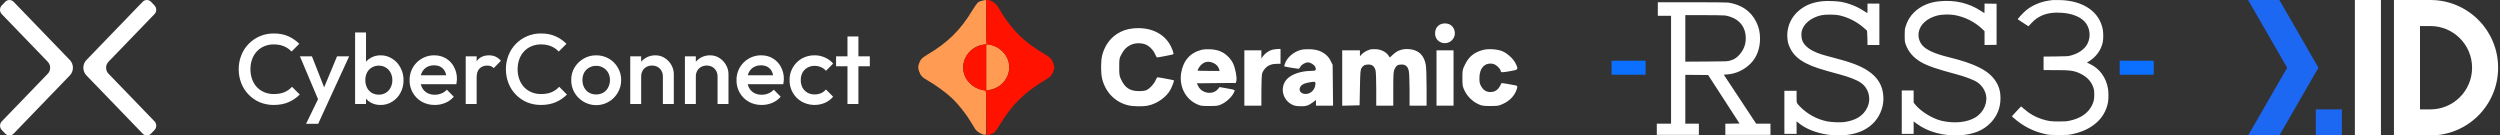 <svg width="923" height="50" viewBox="0 0 923 50" fill="none" xmlns="http://www.w3.org/2000/svg">
<rect x="0" y="0" width="923" height="50" fill="#333333" stroke="none"/>
<path d="M364.091 41.623V33.508L364.798 33.377C368.253 32.67 370.531 31.047 371.84 28.351C372.808 26.387 372.861 23.586 371.944 21.518C371.054 19.476 368.751 17.435 366.552 16.754C365.609 16.466 364.733 16.099 364.524 16.099C364.21 16.099 364.091 14.869 364.091 7.984C364.091 3.455 364.222 0 364.091 0C363.62 0 361.84 0.366 361.185 0.812C360.819 1.073 359.824 2.435 358.986 3.822C354.693 11.021 349.876 15.759 342.416 20.157C340.321 21.387 339.719 22.068 339.196 23.77C338.908 24.738 338.934 25.078 339.3 26.256C339.798 27.801 340.531 28.613 342.494 29.712C345.295 31.283 349.196 34.11 351.369 36.152C353.725 38.351 356.709 42.094 358.437 45.026C358.986 45.969 359.745 47.173 360.086 47.696C360.766 48.691 362.494 49.738 363.515 49.738H364.091V41.623ZM361.107 32.696C357.389 31.309 355.007 27.251 355.714 23.508C356.421 19.869 359.379 16.989 362.808 16.571L364.091 16.414V24.843V33.246H363.306C362.887 33.246 361.892 33.011 361.107 32.696Z" fill="#FF9B53"/>
<path d="M364.131 8.115V16.23L363.424 16.361C359.969 17.068 357.691 18.691 356.382 21.387C355.414 23.351 355.362 26.152 356.278 28.22C357.168 30.262 359.471 32.304 361.67 32.984C362.613 33.272 363.555 33.508 363.765 33.508C364.079 33.508 364.131 34.869 364.131 41.754C364.131 46.283 364.236 50 364.367 50C364.838 50 366.382 49.372 367.037 48.927C367.403 48.665 368.398 47.304 369.236 45.916C373.529 38.717 378.346 33.979 385.807 29.581C387.901 28.351 388.503 27.67 389.026 25.969C389.314 25 389.288 24.66 388.922 23.482C388.424 21.937 387.691 21.126 385.728 20.026C382.927 18.456 379.026 15.628 376.854 13.586C374.498 11.387 371.513 7.644 369.786 4.712C369.236 3.77 368.477 2.565 368.136 2.042C367.456 1.047 365.728 -1.57952e-06 364.707 -1.57952e-06H364.131V8.115ZM367.115 17.042C370.833 18.429 373.215 22.487 372.508 26.23C371.801 29.869 368.843 32.749 365.414 33.167L364.131 33.325V24.895V16.492H364.916C365.335 16.492 366.33 16.728 367.115 17.042Z" fill="#FF1200"/>
<path d="M531.487 9.162C530.413 9.817 529.837 10.943 529.837 12.356C529.837 16.073 534.68 17.304 536.644 14.084C537.638 12.461 537.089 10.157 535.466 9.162C534.366 8.482 532.586 8.482 531.487 9.162Z" fill="white"/>
<path d="M418.267 10.497C415.937 10.759 414.236 11.335 412.377 12.539C409.733 14.241 407.796 17.042 406.932 20.393C406.382 22.539 406.382 27.068 406.932 29.189C408.188 34.084 411.67 37.644 416.382 38.848C418.267 39.319 421.853 39.398 423.869 38.979C427.272 38.272 430.78 35.759 432.194 32.984C432.874 31.623 433.555 29.791 433.398 29.66C433.293 29.555 427.848 28.534 427.377 28.534C427.22 28.534 426.879 29.058 426.618 29.686C426.094 30.942 424.654 32.539 423.424 33.194C422.9 33.482 421.984 33.639 420.544 33.639C417.194 33.639 415.361 32.461 413.895 29.319C413.267 28.01 413.215 27.565 413.215 24.738C413.215 21.832 413.267 21.492 413.921 20.262C414.942 18.325 415.806 17.408 417.325 16.649C418.843 15.89 420.806 15.759 422.56 16.283C424.026 16.701 425.728 18.325 426.408 19.895C426.722 20.602 427.063 21.204 427.167 21.204C427.639 21.204 433.084 20.157 433.188 20.026C433.476 19.764 432.586 17.408 431.67 15.995C429.026 11.911 424.131 9.895 418.267 10.497Z" fill="white"/>
<path d="M443.581 18.403C439.366 19.476 436.801 22.434 436.068 27.041C435.335 31.911 437.612 36.466 441.827 38.429C443.188 39.083 443.607 39.136 446.461 39.136C449.314 39.136 449.733 39.083 451.094 38.429C452.796 37.644 454.681 35.864 455.466 34.345C456.094 33.089 456.33 33.246 452.665 32.565L450.256 32.146L449.681 32.853C447.9 35.104 443.843 34.581 442.455 31.937L441.853 30.759L449.052 30.68L456.277 30.628L456.461 29.895C456.749 28.691 456.094 25.131 455.23 23.377C454.236 21.361 452.325 19.607 450.309 18.848C448.476 18.141 445.387 17.958 443.581 18.403ZM448.058 23.298C449.183 23.848 449.759 24.502 450.099 25.576L450.283 26.178H446.225C443.974 26.178 442.141 26.125 442.141 26.047C442.141 25.68 442.927 24.424 443.503 23.9C444.785 22.696 446.356 22.486 448.058 23.298Z" fill="white"/>
<path d="M469.812 18.35C468.555 18.638 467.168 19.581 466.33 20.706L465.702 21.57V20.078V18.586H462.56H459.419V28.796V39.005H462.56H465.702V33.56C465.702 30.419 465.833 27.696 465.99 27.094C466.147 26.518 466.723 25.628 467.246 25.104C468.293 24.031 469.628 23.56 471.539 23.56H472.77V20.811V18.062L471.801 18.089C471.251 18.115 470.361 18.22 469.812 18.35Z" fill="white"/>
<path d="M480.152 18.456C477.482 19.215 475.152 21.257 474.393 23.534C474.21 24.032 474.105 24.451 474.157 24.503C474.236 24.608 478.843 25.393 479.341 25.393C479.576 25.393 479.89 25.105 480.047 24.738C480.44 23.901 481.854 23.037 482.848 23.037C483.896 23.037 485.283 23.927 485.623 24.791C486.068 25.943 485.78 26.178 483.974 26.178C480.362 26.204 476.801 27.409 475.152 29.189C472.613 31.937 473.267 36.309 476.54 38.351C477.587 38.979 478.163 39.136 479.733 39.215C481.985 39.346 483.11 39.005 484.681 37.801L485.859 36.911V37.958V39.005H489.026H492.168L492.089 31.466L492.011 23.953L491.252 22.435C490.44 20.733 488.896 19.424 486.906 18.718C485.231 18.089 481.854 17.985 480.152 18.456ZM485.649 31.152C485.492 33.142 483.922 34.686 482.063 34.686C479.341 34.686 479 31.885 481.618 30.864C482.403 30.55 484.733 30.131 485.335 30.21C485.623 30.236 485.702 30.524 485.649 31.152Z" fill="white"/>
<path d="M505.754 18.298C504.576 18.665 503.345 19.398 502.717 20.078L502.089 20.759V19.66V18.586H498.817H495.544V28.796V39.031L498.764 38.953L501.958 38.874L502.089 32.33C502.194 26.466 502.272 25.707 502.717 25.052C503.372 24.084 503.921 23.822 505.309 23.822C506.67 23.822 507.508 24.555 507.874 26.099C508.005 26.649 508.11 29.764 508.11 33.036V39.005H511.251H514.393V32.775C514.393 27.251 514.471 26.44 514.89 25.471C515.492 24.188 516.068 23.822 517.482 23.822C518.948 23.822 519.785 24.555 520.126 26.204C520.283 26.911 520.414 30.105 520.414 33.246V39.005H523.555H526.696V32.251C526.696 28.482 526.565 24.817 526.408 23.953C525.754 20.34 523.764 18.482 520.335 18.141C517.953 17.932 515.989 18.56 514.393 20.052L513.136 21.23L512.56 20.419C511.644 19.136 509.916 18.272 508.031 18.167C507.141 18.115 506.12 18.167 505.754 18.298Z" fill="white"/>
<path d="M547.455 18.455C544.235 19.345 542.298 20.916 540.911 23.769C539.942 25.733 539.916 25.811 539.916 28.795C539.916 31.675 539.968 31.911 540.754 33.534C541.775 35.628 543.659 37.46 545.754 38.429C547.089 39.057 547.534 39.136 550.256 39.136C553.084 39.136 553.372 39.083 555.021 38.298C557.115 37.33 558.712 35.785 559.576 33.953C560.309 32.33 560.361 31.753 559.759 31.57C559.026 31.361 554.392 30.602 554.34 30.68C553.372 32.879 552.377 33.769 550.728 33.953C549.052 34.136 547.796 33.481 546.906 31.963C546.303 30.942 546.199 30.471 546.199 28.795C546.199 25.078 548.267 22.958 551.251 23.586C552.272 23.795 553.817 25.183 554.026 26.073C554.235 26.832 554.262 26.832 557.586 26.256C560.623 25.759 560.675 25.654 559.523 23.35C558.659 21.596 556.356 19.528 554.445 18.822C552.56 18.115 549.288 17.932 547.455 18.455Z" fill="white"/>
<path d="M530.361 28.796V39.005H533.503H536.644V28.796V18.586H533.503H530.361V28.796Z" fill="white"/>
<path fill-rule="evenodd" clip-rule="evenodd" d="M757.808 0.024C757.602 0.053 757.01 0.137 756.493 0.21C753.458 0.642 750.394 1.914 748.237 3.639C747.05 4.589 744.817 6.992 744.983 7.142C745.01 7.167 745.903 7.752 746.967 8.444L748.902 9.701L749.96 8.578C751.205 7.255 752.198 6.517 753.632 5.846C755.737 4.862 758.254 4.492 761.297 4.72C764.922 4.991 767.816 6.102 769.549 7.886C771.594 9.991 772.075 13.414 770.706 16.117C769.692 18.121 767.5 19.698 764.673 20.46C763.475 20.783 763.337 20.792 758.967 20.84L754.489 20.889V23.384V25.88L758.842 25.882C764.505 25.886 765.779 26.072 768.205 27.251C770.534 28.383 772.14 30.125 772.855 32.294C773.152 33.196 773.198 33.538 773.202 34.898C773.209 36.695 773.016 37.579 772.316 38.969C770.873 41.834 768.154 43.691 764.131 44.559C763.008 44.802 762.439 44.843 760.188 44.847C757.193 44.852 756.117 44.702 753.827 43.963C751.334 43.159 749.336 42.019 747.365 40.278C746.745 39.73 746.21 39.282 746.175 39.282C746.141 39.282 745.364 40.107 744.448 41.116L742.784 42.949L743.344 43.45C746.829 46.565 750.758 48.572 755.215 49.516C756.708 49.832 757.011 49.853 760.126 49.858C763.293 49.862 763.52 49.847 765.073 49.514C768.628 48.753 771.201 47.589 773.591 45.66C776.095 43.64 777.751 40.821 778.291 37.654C778.486 36.517 778.487 34.032 778.294 32.832C777.615 28.6 775.141 25.251 771.429 23.536L770.489 23.101L771.038 22.777C773.806 21.142 775.731 18.528 776.336 15.583C776.578 14.408 776.587 12.258 776.357 10.968C775.172 4.325 769.158 0.204 760.376 0.017C759.171 -0.008 758.015 -0.005 757.808 0.024ZM672.826 0.455C668.792 0.876 665.823 2.194 663.336 4.669C660.819 7.173 659.545 10.748 659.918 14.262C660.059 15.597 660.163 16.008 660.664 17.224C661.742 19.836 663.76 21.846 666.872 23.406C669.506 24.726 671.686 25.444 679.293 27.496C682.839 28.452 685.614 29.554 687.017 30.562C687.965 31.243 688.443 31.744 689.025 32.665C690.373 34.796 690.492 37.561 689.336 39.841C687.852 42.767 685.274 44.39 681.062 45.05C679.647 45.272 676.235 45.143 674.536 44.803C670.805 44.055 667.153 42.054 664.542 39.325C663.228 37.952 663.3 38.164 663.3 35.696V33.52H661.046H658.791V41.474V49.428H661.046H663.3V47.087V44.747L663.645 45.056C669.237 50.068 680.819 51.564 687.788 48.175C691.22 46.506 693.58 43.834 694.73 40.316C695.238 38.762 695.413 37.408 695.332 35.666C695.144 31.627 693.238 28.465 689.542 26.061C686.799 24.277 683.267 22.941 677.008 21.322C672.573 20.175 671.396 19.793 669.626 18.928C667.421 17.85 665.999 16.518 665.415 14.983C665.08 14.103 664.968 12.484 665.18 11.586C665.841 8.782 668.574 6.523 672.382 5.634C673.782 5.308 677.436 5.306 678.934 5.632C682.322 6.369 685.565 8.012 688.175 10.315L689.292 11.3L689.369 12.233C689.412 12.746 689.454 13.941 689.463 14.889L689.479 16.611H691.671H693.864V8.97V1.33H691.671H689.479V3.083C689.479 4.048 689.446 4.837 689.405 4.837C689.364 4.837 688.815 4.492 688.184 4.071C685.821 2.49 682.708 1.235 679.819 0.698C678.195 0.396 674.591 0.271 672.826 0.455ZM716.039 0.464C712.246 0.829 709.046 2.228 706.685 4.552C705.182 6.032 704.2 7.673 703.553 9.784C703.233 10.832 703.208 11.068 703.208 13.104C703.208 15.172 703.227 15.352 703.554 16.298C704.515 19.083 706.364 21.247 709.199 22.906C711.604 24.314 715.191 25.546 722.548 27.491C725.509 28.273 728.84 29.555 730.027 30.369C731.465 31.355 732.478 32.686 733.019 34.302C734.119 37.584 732.507 41.452 729.227 43.4C726.177 45.212 721.454 45.669 716.84 44.599C713.438 43.81 709.053 41.088 706.995 38.488L706.515 37.882V35.639V33.395H704.323H702.131V41.412V49.428H704.323H706.515V47.12V44.811L707.673 45.676C711.772 48.735 717.635 50.303 723.613 49.936C728.685 49.626 732.296 48.143 735.03 45.249C737.387 42.753 738.583 39.723 738.579 36.257C738.576 33.727 738.005 31.762 736.708 29.826C734.146 26.001 729.197 23.5 719.479 21.119C714.272 19.844 711.117 18.409 709.656 16.649C708.599 15.377 708.12 13.643 708.374 12.008C708.834 9.054 711.385 6.746 715.345 5.702C716.759 5.33 719.653 5.24 721.358 5.516C725.253 6.147 729.076 8.037 731.848 10.703L732.694 11.517V14.067V16.617L734.917 16.582L737.141 16.548V8.97V1.392L734.917 1.358L732.694 1.324V3.08C732.694 4.046 732.667 4.837 732.635 4.837C732.602 4.837 732.053 4.493 731.414 4.072C726.916 1.113 721.792 -0.09 716.039 0.464ZM612.069 3.334V5.839H614.512H616.954V25.755V45.67H614.324H611.693V47.737V49.804H619.459H627.226V47.737V45.67H624.72H622.215V36.65V27.63L626.427 27.663L630.639 27.696L635.312 34.898C637.882 38.86 640.493 42.89 641.113 43.854L642.241 45.608L639.619 45.642L636.996 45.675V47.74V49.804H645.326H653.655V47.737V45.67H651.021H648.386L644.225 39.38C641.937 35.92 639.243 31.847 638.24 30.33L636.415 27.571L637.641 27.486C640.92 27.259 644.003 25.812 646.39 23.381C648.611 21.119 649.814 17.898 649.806 14.231C649.801 11.899 649.374 10.045 648.381 8.045C646.428 4.111 642.954 1.711 638.123 0.958C637.613 0.878 632.593 0.83 624.689 0.83L612.069 0.829V3.334ZM636.921 5.718C637.397 5.787 638.274 6.007 638.869 6.206C642.528 7.432 644.566 10.292 644.544 14.168C644.53 16.551 643.696 18.59 641.983 20.429C641.021 21.46 640.122 21.995 638.663 22.401C637.716 22.665 637.438 22.675 629.95 22.719L622.215 22.764V14.176V5.588L629.136 5.591C633.065 5.592 636.43 5.647 636.921 5.718Z" fill="white"/>
<rect x="595" y="22.416" width="12.56" height="5.167" fill="#0B70FF"/>
<rect x="782.599" y="22.416" width="12.56" height="5.167" fill="#0B70FF"/>
<g clip-path="url(#clip0_21_166)">
<path fill-rule="evenodd" clip-rule="evenodd" d="M40.037 27.189L57.042 44.792C57.246 45 57.409 45.248 57.52 45.522C57.632 45.795 57.69 46.088 57.692 46.385C57.694 46.682 57.64 46.976 57.532 47.251C57.424 47.526 57.265 47.776 57.063 47.987L55.816 49.275C55.465 49.655 55.002 49.903 54.499 49.98C54.168 50.026 53.83 49.992 53.513 49.88C53.196 49.769 52.909 49.583 52.673 49.337L31.908 27.842C31.547 27.469 31.261 27.026 31.065 26.538C30.87 26.05 30.769 25.527 30.769 24.999C30.769 24.471 30.87 23.948 31.065 23.46C31.261 22.973 31.547 22.529 31.908 22.156L52.673 0.662C52.875 0.452 53.115 0.285 53.38 0.172C53.644 0.058 53.928 0 54.214 0C54.501 0 54.784 0.058 55.049 0.172C55.313 0.285 55.553 0.452 55.756 0.662L57.042 2.015C57.245 2.225 57.405 2.473 57.515 2.747C57.625 3.021 57.681 3.314 57.681 3.611C57.681 3.907 57.625 4.201 57.515 4.475C57.405 4.748 57.245 4.997 57.042 5.207L40.037 22.813C39.48 23.395 39.167 24.182 39.167 25.001C39.167 25.821 39.48 26.608 40.037 27.189ZM17.654 22.832L0.656 5.225C0.45 5.016 0.286 4.768 0.173 4.493C0.06 4.218 0.002 3.923 3.33214e-05 3.624C-0.002 3.326 0.054 3.03 0.164 2.754C0.273 2.478 0.435 2.227 0.639 2.016L1.882 0.724C2.236 0.346 2.699 0.099 3.202 0.019C3.534 -0.026 3.871 0.009 4.187 0.121C4.504 0.232 4.791 0.418 5.028 0.662L25.785 22.157C26.146 22.53 26.432 22.974 26.627 23.461C26.823 23.949 26.923 24.472 26.923 25C26.923 25.528 26.823 26.051 26.627 26.539C26.432 27.027 26.146 27.47 25.785 27.843L5.028 49.338C4.825 49.548 4.585 49.714 4.32 49.828C4.055 49.941 3.771 50 3.485 50C3.198 50 2.915 49.941 2.65 49.828C2.385 49.714 2.145 49.548 1.942 49.338L0.656 48.007C0.454 47.797 0.293 47.547 0.183 47.273C0.073 46.999 0.017 46.705 0.017 46.409C0.017 46.112 0.073 45.818 0.183 45.544C0.293 45.27 0.454 45.021 0.656 44.811L17.654 27.208C18.212 26.626 18.524 25.84 18.524 25.02C18.524 24.2 18.212 23.414 17.654 22.832Z" fill="white"/>
<path fill-rule="evenodd" clip-rule="evenodd" d="M144.812 21.672C143.537 20.84 142.045 20.406 140.523 20.425C139.282 20.405 138.057 20.709 136.968 21.305C136.273 21.673 135.652 22.165 135.135 22.756V11.995H131.103V38.385H135.135V36.468C135.647 37.048 136.254 37.535 136.931 37.909C138.04 38.484 139.274 38.774 140.523 38.752C142.04 38.772 143.529 38.352 144.812 37.542C146.098 36.745 147.148 35.619 147.854 34.28C148.62 32.849 149.011 31.248 148.99 29.625C149.017 28.002 148.626 26.399 147.854 24.97C147.156 23.616 146.105 22.476 144.812 21.672ZM144.188 32.374C143.79 33.16 143.181 33.82 142.429 34.28C141.652 34.734 140.764 34.965 139.863 34.947C138.952 34.962 138.053 34.732 137.261 34.28C136.508 33.821 135.899 33.161 135.502 32.374C135.072 31.509 134.859 30.554 134.879 29.589C134.859 28.623 135.072 27.668 135.502 26.803C135.893 26.021 136.505 25.372 137.261 24.934C138.046 24.462 138.948 24.22 139.863 24.237C140.768 24.217 141.659 24.459 142.429 24.934C143.185 25.373 143.796 26.022 144.188 26.803C144.643 27.66 144.872 28.619 144.855 29.589C144.872 30.559 144.643 31.517 144.188 32.374ZM101.072 34.72C102.635 34.72 103.955 34.488 105.03 34.023C106.085 33.564 107.031 32.889 107.809 32.041L110.668 34.9C109.486 36.103 108.079 37.062 106.526 37.722C104.938 38.406 103.117 38.748 101.065 38.748C99.295 38.765 97.539 38.428 95.9 37.759C94.354 37.097 92.955 36.133 91.784 34.925C90.614 33.717 89.695 32.288 89.083 30.721C88.442 29.076 88.118 27.323 88.13 25.557C88.117 23.801 88.441 22.059 89.086 20.425C89.695 18.852 90.617 17.418 91.795 16.21C92.999 14.972 94.442 13.992 96.037 13.33C97.632 12.668 99.345 12.339 101.072 12.362C103.15 12.361 104.945 12.705 106.456 13.395C107.959 14.068 109.326 15.01 110.491 16.174L107.632 19.032C106.857 18.189 105.906 17.526 104.847 17.09C103.774 16.626 102.516 16.393 101.072 16.393C99.878 16.381 98.694 16.607 97.59 17.06C96.549 17.491 95.612 18.138 94.841 18.959C94.065 19.796 93.468 20.781 93.085 21.855C92.659 23.042 92.448 24.296 92.462 25.557C92.447 26.816 92.657 28.067 93.081 29.252C93.471 30.335 94.069 31.331 94.841 32.184C95.619 32.989 96.555 33.625 97.59 34.053C98.694 34.506 99.878 34.733 101.072 34.72ZM115.164 20.791L119.671 32.254L124.438 20.791H128.909L120.736 38.568L117.474 45.715H113.002L117.419 36.615L110.729 20.791H115.164ZM160.311 20.422C161.952 20.421 163.396 20.8 164.642 21.559C165.895 22.303 166.918 23.379 167.598 24.667C168.347 26.05 168.726 27.603 168.697 29.176C168.697 29.483 168.672 29.789 168.624 30.092C168.595 30.424 168.546 30.755 168.478 31.082H155.354C155.459 31.528 155.62 31.959 155.832 32.364C156.256 33.178 156.905 33.853 157.702 34.307C158.559 34.761 159.517 34.991 160.487 34.974C161.344 34.984 162.194 34.822 162.986 34.497C163.747 34.195 164.425 33.718 164.966 33.104L167.531 35.706C166.688 36.7 165.62 37.479 164.416 37.979C163.186 38.494 161.864 38.756 160.531 38.749C158.869 38.775 157.228 38.373 155.766 37.582C154.356 36.785 153.189 35.62 152.389 34.212C151.588 32.804 151.185 31.205 151.221 29.585C151.202 28.383 151.424 27.189 151.873 26.074C152.322 24.959 152.99 23.944 153.837 23.09C154.684 22.237 155.693 21.561 156.804 21.103C157.916 20.645 159.108 20.413 160.311 20.422ZM157.572 24.784C156.816 25.223 156.205 25.873 155.812 26.653L155.809 26.657C155.622 27.013 155.479 27.392 155.382 27.783H164.744C164.65 27.3 164.494 26.832 164.279 26.39C163.936 25.682 163.387 25.094 162.703 24.704C162.044 24.313 161.226 24.118 160.247 24.118C159.312 24.097 158.388 24.327 157.572 24.784ZM182.939 20.902C182.188 20.575 181.376 20.413 180.557 20.425C178.557 20.425 177.055 21.122 176.048 22.514C176.033 22.536 176.018 22.559 176.003 22.581L175.975 22.623V20.79H171.943V38.385H175.975V28.599C175.975 27.084 176.342 25.973 177.075 25.267C177.808 24.56 178.736 24.206 179.86 24.204C180.322 24.195 180.781 24.27 181.217 24.424C181.623 24.581 181.988 24.832 182.279 25.157L184.927 22.441C184.386 21.787 183.707 21.262 182.939 20.902ZM199.719 34.72C201.284 34.72 202.604 34.488 203.679 34.023C204.734 33.564 205.682 32.889 206.459 32.041L209.319 34.9C208.136 36.103 206.731 37.062 205.177 37.722C203.588 38.406 201.769 38.748 199.715 38.748C197.946 38.765 196.19 38.428 194.552 37.759C193.006 37.097 191.606 36.133 190.435 34.925C189.265 33.717 188.347 32.288 187.734 30.721C187.093 29.076 186.77 27.323 186.781 25.557C186.767 23.801 187.09 22.059 187.734 20.425C188.344 18.851 189.267 17.418 190.446 16.21C191.649 14.972 193.092 13.993 194.686 13.331C196.281 12.669 197.994 12.339 199.719 12.362C201.796 12.361 203.592 12.705 205.107 13.395C206.609 14.068 207.975 15.01 209.14 16.174L206.281 19.032C205.506 18.189 204.554 17.526 203.494 17.09C202.421 16.625 201.163 16.393 199.719 16.393C198.527 16.381 197.342 16.607 196.238 17.06C195.196 17.491 194.259 18.138 193.488 18.959C192.711 19.795 192.113 20.78 191.729 21.855C191.303 23.042 191.092 24.296 191.106 25.557C191.093 26.816 191.304 28.067 191.729 29.252C192.119 30.334 192.717 31.331 193.488 32.184C194.267 32.989 195.204 33.625 196.238 34.053C197.342 34.506 198.527 34.733 199.719 34.72ZM224.788 21.635C223.361 20.82 221.74 20.402 220.096 20.425C218.459 20.405 216.85 20.837 215.442 21.672C214.071 22.457 212.925 23.58 212.109 24.934C211.292 26.335 210.873 27.933 210.896 29.555C210.877 31.187 211.294 32.795 212.106 34.21C212.919 35.584 214.065 36.73 215.438 37.542C216.486 38.16 217.646 38.565 218.85 38.732C220.056 38.899 221.281 38.825 222.457 38.516C223.632 38.206 224.736 37.666 225.702 36.926C226.667 36.188 227.477 35.264 228.084 34.21C228.919 32.803 229.352 31.192 229.332 29.555C229.356 27.93 228.925 26.331 228.086 24.937C227.3 23.563 226.161 22.423 224.788 21.635ZM224.532 32.298C224.127 33.092 223.504 33.753 222.736 34.204C221.931 34.658 221.021 34.888 220.096 34.87C219.175 34.882 218.263 34.652 217.457 34.204C216.7 33.739 216.081 33.081 215.661 32.298C215.234 31.445 215.021 30.502 215.038 29.549C215.019 28.607 215.232 27.675 215.661 26.836C216.082 26.074 216.704 25.44 217.457 25.004C218.257 24.534 219.169 24.293 220.096 24.307C221.025 24.287 221.938 24.529 222.736 25.004C223.49 25.441 224.109 26.074 224.532 26.836C224.986 27.667 225.215 28.602 225.198 29.549C225.213 30.508 224.984 31.455 224.532 32.301V32.298ZM241.959 20.425C243.207 20.404 244.434 20.762 245.477 21.452C246.494 22.099 247.331 22.996 247.904 24.057C248.473 25.062 248.771 26.198 248.769 27.353V38.385H244.738V28.232C244.738 27.061 244.361 26.096 243.607 25.337C242.875 24.579 241.923 24.201 240.75 24.201C240.021 24.188 239.3 24.365 238.659 24.714C238.059 25.047 237.563 25.542 237.231 26.143C236.881 26.783 236.704 27.503 236.717 28.232V38.385H232.686V20.792H236.717V22.783C237.2 22.203 237.784 21.714 238.44 21.342C239.509 20.726 240.725 20.409 241.959 20.425ZM265.665 21.452C264.623 20.762 263.396 20.404 262.146 20.425C260.911 20.409 259.696 20.726 258.627 21.342C257.969 21.714 257.384 22.202 256.9 22.783V20.792H252.867V38.385H256.9V28.232C256.886 27.503 257.063 26.783 257.413 26.143C257.746 25.542 258.24 25.047 258.842 24.714C259.482 24.365 260.202 24.188 260.931 24.201C262.104 24.201 263.057 24.579 263.79 25.337C264.55 26.094 264.927 27.059 264.927 28.232V38.385H268.957V27.353C268.956 26.195 268.654 25.059 268.079 24.054C267.507 22.995 266.677 22.1 265.665 21.452ZM281.009 20.422C282.65 20.421 284.094 20.8 285.34 21.559C286.592 22.304 287.615 23.38 288.296 24.667C289.046 26.05 289.425 27.603 289.396 29.176C289.394 29.483 289.369 29.789 289.323 30.092C289.292 30.424 289.244 30.755 289.177 31.082H276.052C276.157 31.528 276.317 31.959 276.531 32.364C276.954 33.178 277.604 33.853 278.4 34.307C279.257 34.762 280.215 34.991 281.186 34.974C282.042 34.984 282.892 34.822 283.684 34.497C284.444 34.194 285.123 33.717 285.663 33.104L288.229 35.706C287.384 36.7 286.317 37.478 285.113 37.979C283.884 38.494 282.563 38.755 281.229 38.749C279.567 38.775 277.927 38.373 276.463 37.582C275.054 36.785 273.888 35.62 273.086 34.212C272.286 32.804 271.882 31.205 271.919 29.585C271.9 28.383 272.123 27.189 272.571 26.074C273.021 24.959 273.688 23.944 274.534 23.09C275.382 22.237 276.39 21.561 277.504 21.103C278.615 20.645 279.807 20.413 281.009 20.422ZM278.271 24.784C277.513 25.222 276.902 25.872 276.511 26.653L276.507 26.657C276.321 27.013 276.177 27.392 276.082 27.783H285.44C285.348 27.3 285.192 26.832 284.977 26.39C284.634 25.682 284.084 25.095 283.402 24.704C282.74 24.313 281.923 24.118 280.946 24.118C280.009 24.096 279.086 24.327 278.271 24.784ZM298.065 25.007C298.877 24.534 299.802 24.293 300.742 24.311C301.548 24.3 302.348 24.463 303.086 24.787C303.813 25.075 304.457 25.542 304.956 26.143L307.596 23.468C306.769 22.492 305.725 21.724 304.548 21.225C303.352 20.682 302.05 20.407 300.736 20.419C299.081 20.398 297.45 20.815 296.007 21.628C294.634 22.415 293.496 23.554 292.709 24.927C291.89 26.34 291.473 27.949 291.5 29.582C291.479 31.214 291.896 32.822 292.709 34.237C293.496 35.61 294.634 36.749 296.007 37.536C297.306 38.247 298.75 38.657 300.229 38.733C301.707 38.809 303.184 38.55 304.548 37.975C305.721 37.456 306.759 36.679 307.59 35.703L304.952 33.027C304.446 33.632 303.806 34.109 303.082 34.42C302.336 34.72 301.54 34.87 300.736 34.86C299.802 34.875 298.879 34.645 298.061 34.194C297.309 33.736 296.692 33.092 296.265 32.324C295.838 31.472 295.625 30.528 295.642 29.575C295.619 28.622 295.832 27.677 296.265 26.826C296.688 26.068 297.311 25.439 298.065 25.007ZM316.923 20.792H321.136V24.457H316.923V38.386H312.89V24.457H308.675V20.792H312.89V13.462H316.923V20.792Z" fill="white"/>
</g>
<g clip-path="url(#clip1_21_166)">
<path d="M841.538 0H830L844.423 25L830 50H841.538L855.962 25L841.538 0Z" fill="#1C68F3"/>
<path d="M869.423 0H879.038V50H869.423V0Z" fill="white"/>
<path fill-rule="evenodd" clip-rule="evenodd" d="M883.846 0V50H897.308C911.115 50 922.308 38.808 922.308 25C922.308 11.192 911.115 0 897.308 0H883.846ZM893.462 40.385H897.308C905.805 40.385 912.692 33.497 912.692 25C912.692 16.503 905.805 9.615 897.308 9.615H893.462V40.385Z" fill="white"/>
<path d="M855 40.385H864.615V50H855V40.385Z" fill="#1C68F3"/>
</g>
<defs>
<clipPath id="clip0_21_166">
<rect width="321.154" height="50" fill="white"/>
</clipPath>
<clipPath id="clip1_21_166">
<rect width="92.308" height="50" fill="white" transform="translate(830)"/>
</clipPath>
</defs>
</svg>
